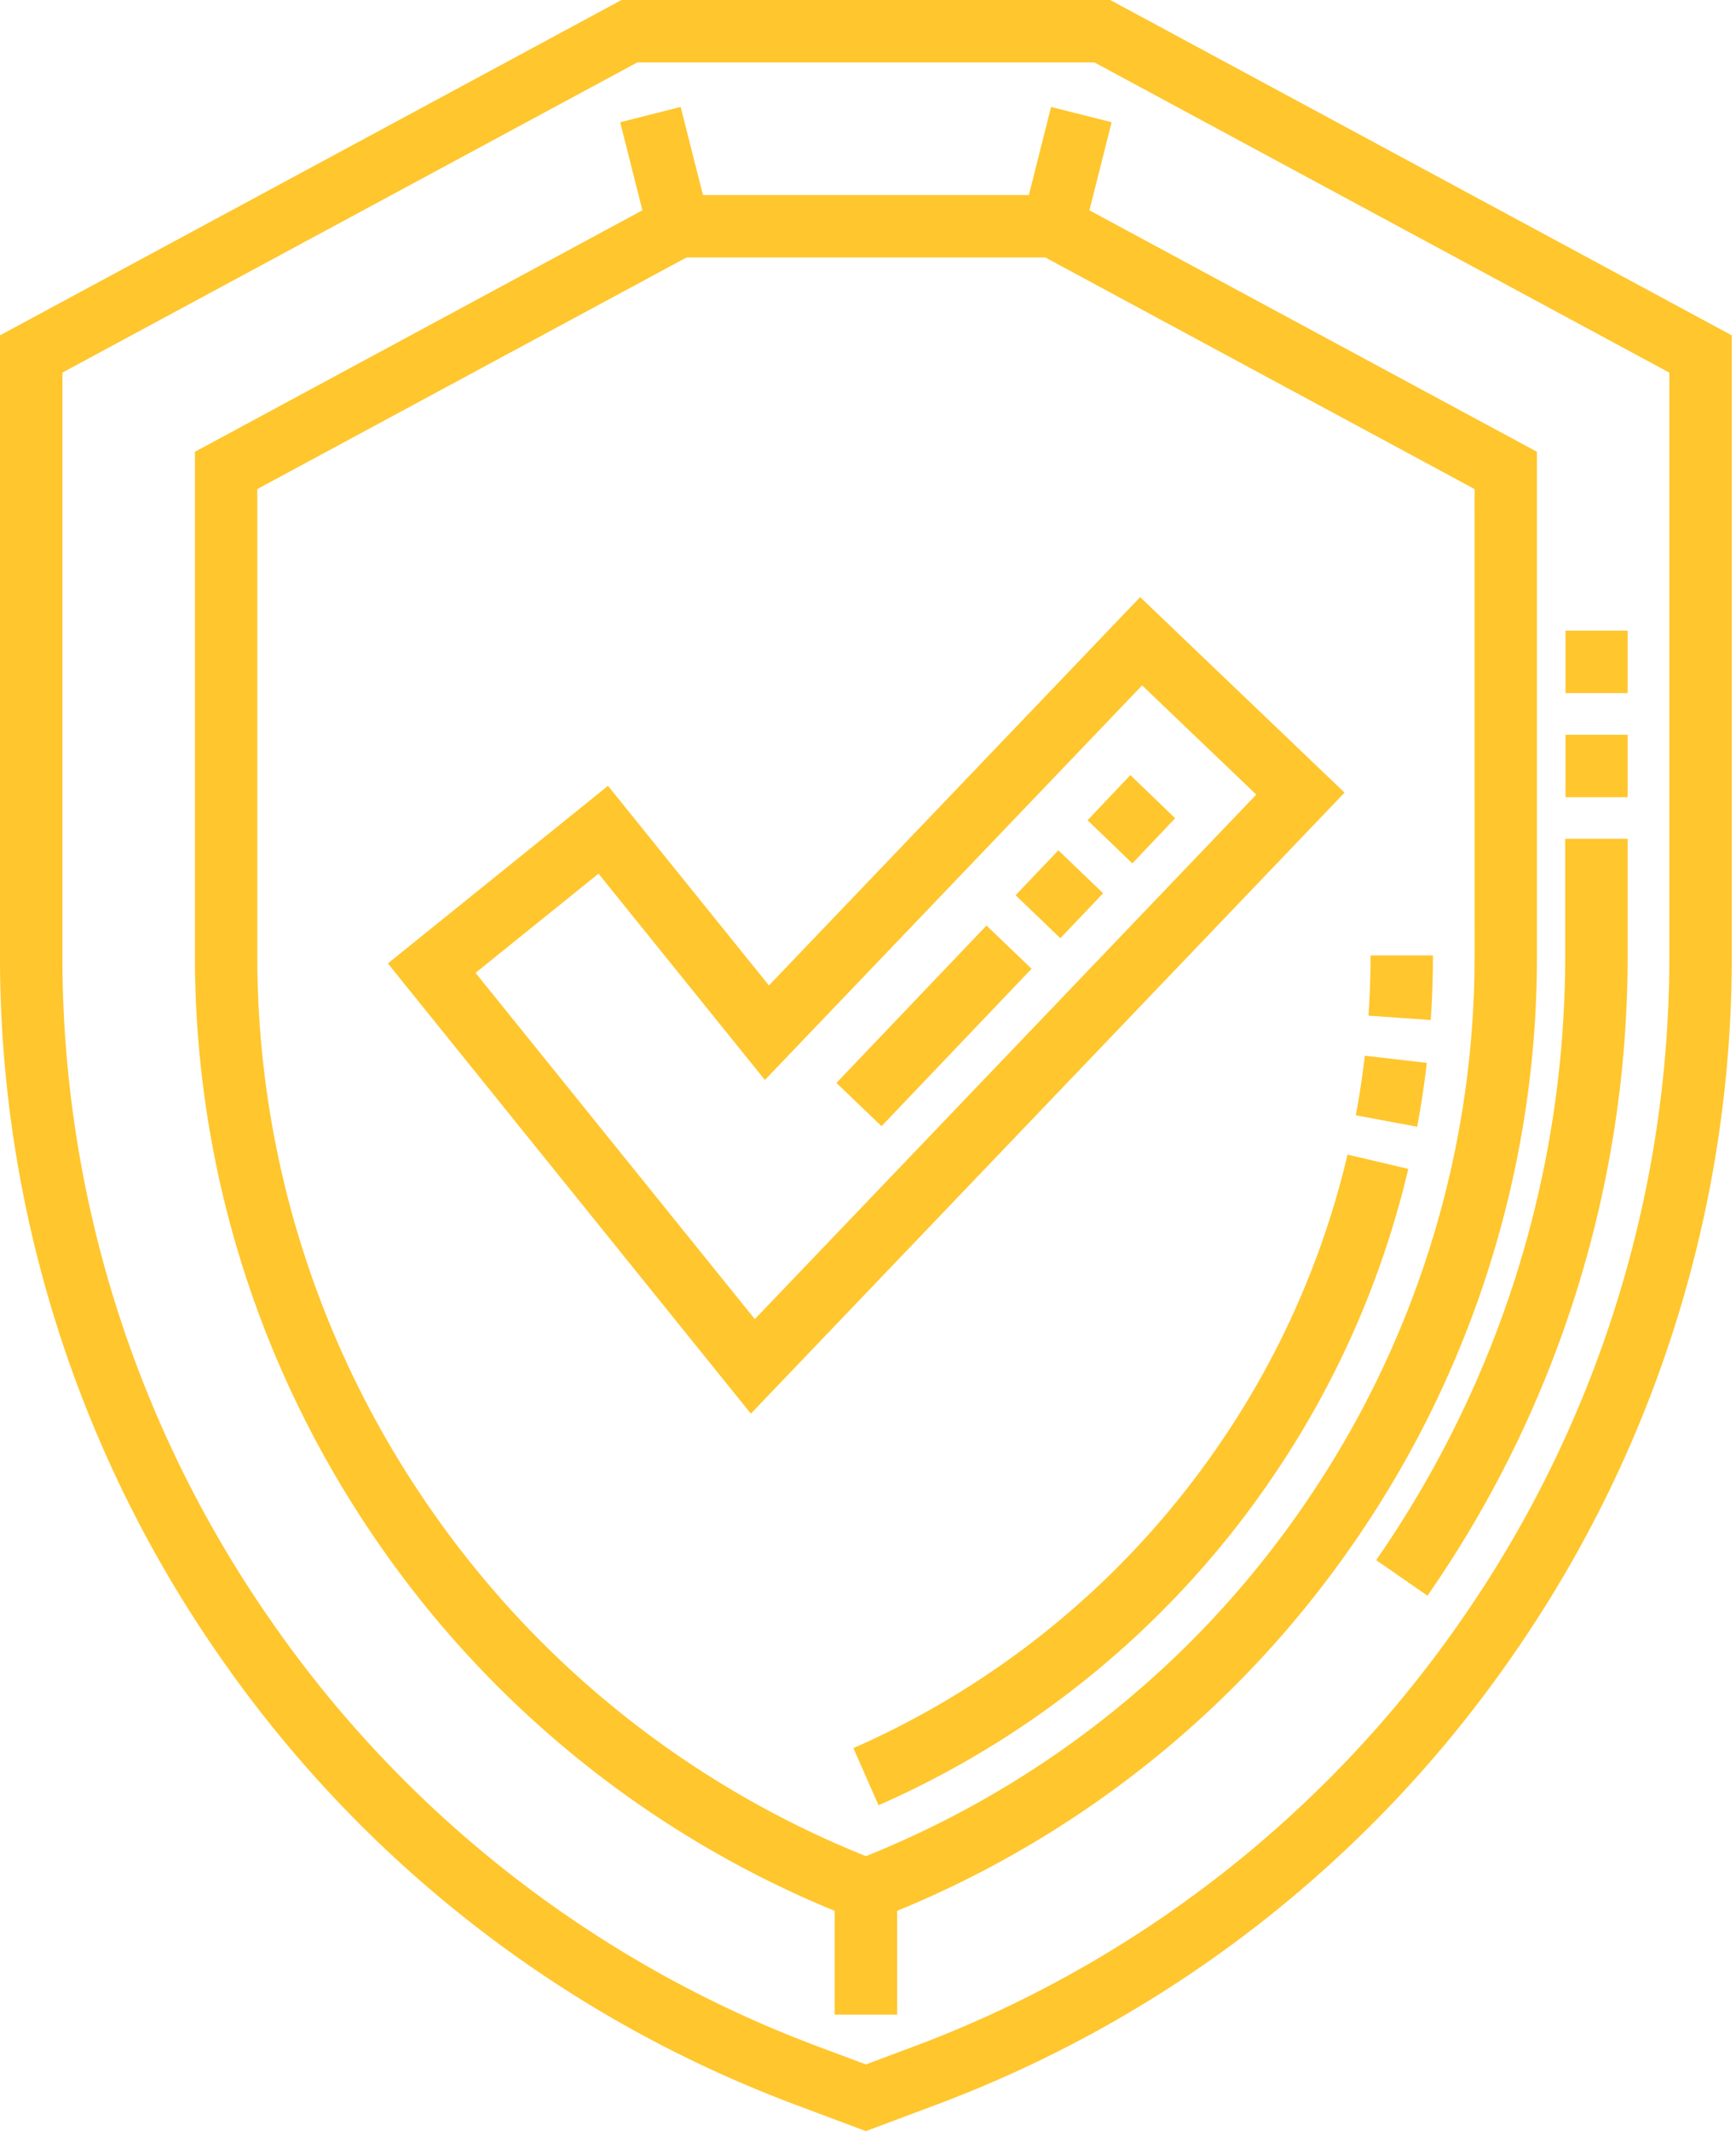 <svg xmlns="http://www.w3.org/2000/svg" width="44" height="54" viewBox="0 0 44 54"><g><g><g><path fill="#ffc62d" d="M42.31 24.208a29.4 29.4 0 0 1-5.26 16.825 29.402 29.402 0 0 1-13.908 10.83l-1.195.447-1.196-.447a29.4 29.4 0 0 1-13.908-10.83 29.398 29.398 0 0 1-5.261-16.825V9.441l14.57-7.859H27.74l14.57 7.86zM28.14 0H15.753L0 8.497v15.711a30.97 30.97 0 0 0 5.543 17.726 30.97 30.97 0 0 0 14.653 11.41l1.75.656 1.751-.656a30.975 30.975 0 0 0 14.653-11.41 30.974 30.974 0 0 0 5.543-17.726V8.497z"/></g><g><path fill="#ffc62d" d="M37.374 24.212a24.48 24.48 0 0 1-4.381 14.01 24.516 24.516 0 0 1-10.946 8.77l-.1.04-.099-.04a24.516 24.516 0 0 1-10.945-8.77 24.486 24.486 0 0 1-4.381-14.01v-11.82L17.4 6.524h9.094l10.879 5.868zM26.64 2.71l-.563 2.232h-8.26l-.565-2.232-1.533.387.563 2.232L4.94 11.448v12.764c0 5.354 1.612 10.51 4.663 14.911a26.096 26.096 0 0 0 11.553 9.296v2.63h1.582v-2.63a26.093 26.093 0 0 0 11.554-9.295 26.059 26.059 0 0 0 4.663-14.912V11.448L27.612 5.329l.563-2.232z"/></g><g><path fill="#ffc62d" d="M28.947 17.367l2.894 2.767-12.71 13.291-7.078-8.774 3.117-2.514 4.217 5.228zM15.41 19.912l-5.579 4.5 9.2 11.408 15.048-15.736-5.181-4.954-9.409 9.84z"/></g><g><path fill="#ffc62d" d="M41.253 15.98h-1.574v1.582h1.574zm0 2.637h-1.574V20.2h1.574zM36.18 40.433a28.35 28.35 0 0 0 5.073-16.223v-2.956h-1.582v2.956c0 5.502-1.657 10.8-4.791 15.322z"/></g><g><path fill="#ffc62d" d="M36.32 24.21h-1.583c0 .508-.017 1.022-.052 1.526l1.578.11c.037-.542.056-1.092.056-1.636zm-.157 2.722l-1.571-.182a22.033 22.033 0 0 1-.228 1.51l1.555.29c.1-.533.182-1.077.244-1.618zm-4.037 10.682a23.38 23.38 0 0 0 3.568-7.996l-1.54-.362a21.815 21.815 0 0 1-3.328 7.457 21.919 21.919 0 0 1-9.196 7.582l.637 1.448a23.503 23.503 0 0 0 9.86-8.129z"/></g><g><path fill="#ffc62d" d="M29.785 20.733L28.65 19.64l-1.085 1.144 1.135 1.093zm-1.825 1.901l-1.135-1.088-1.084 1.138 1.134 1.089zm-1.814 1.913l-1.143-1.095L21.2 27.44l1.143 1.096z"/></g></g></g></svg>
